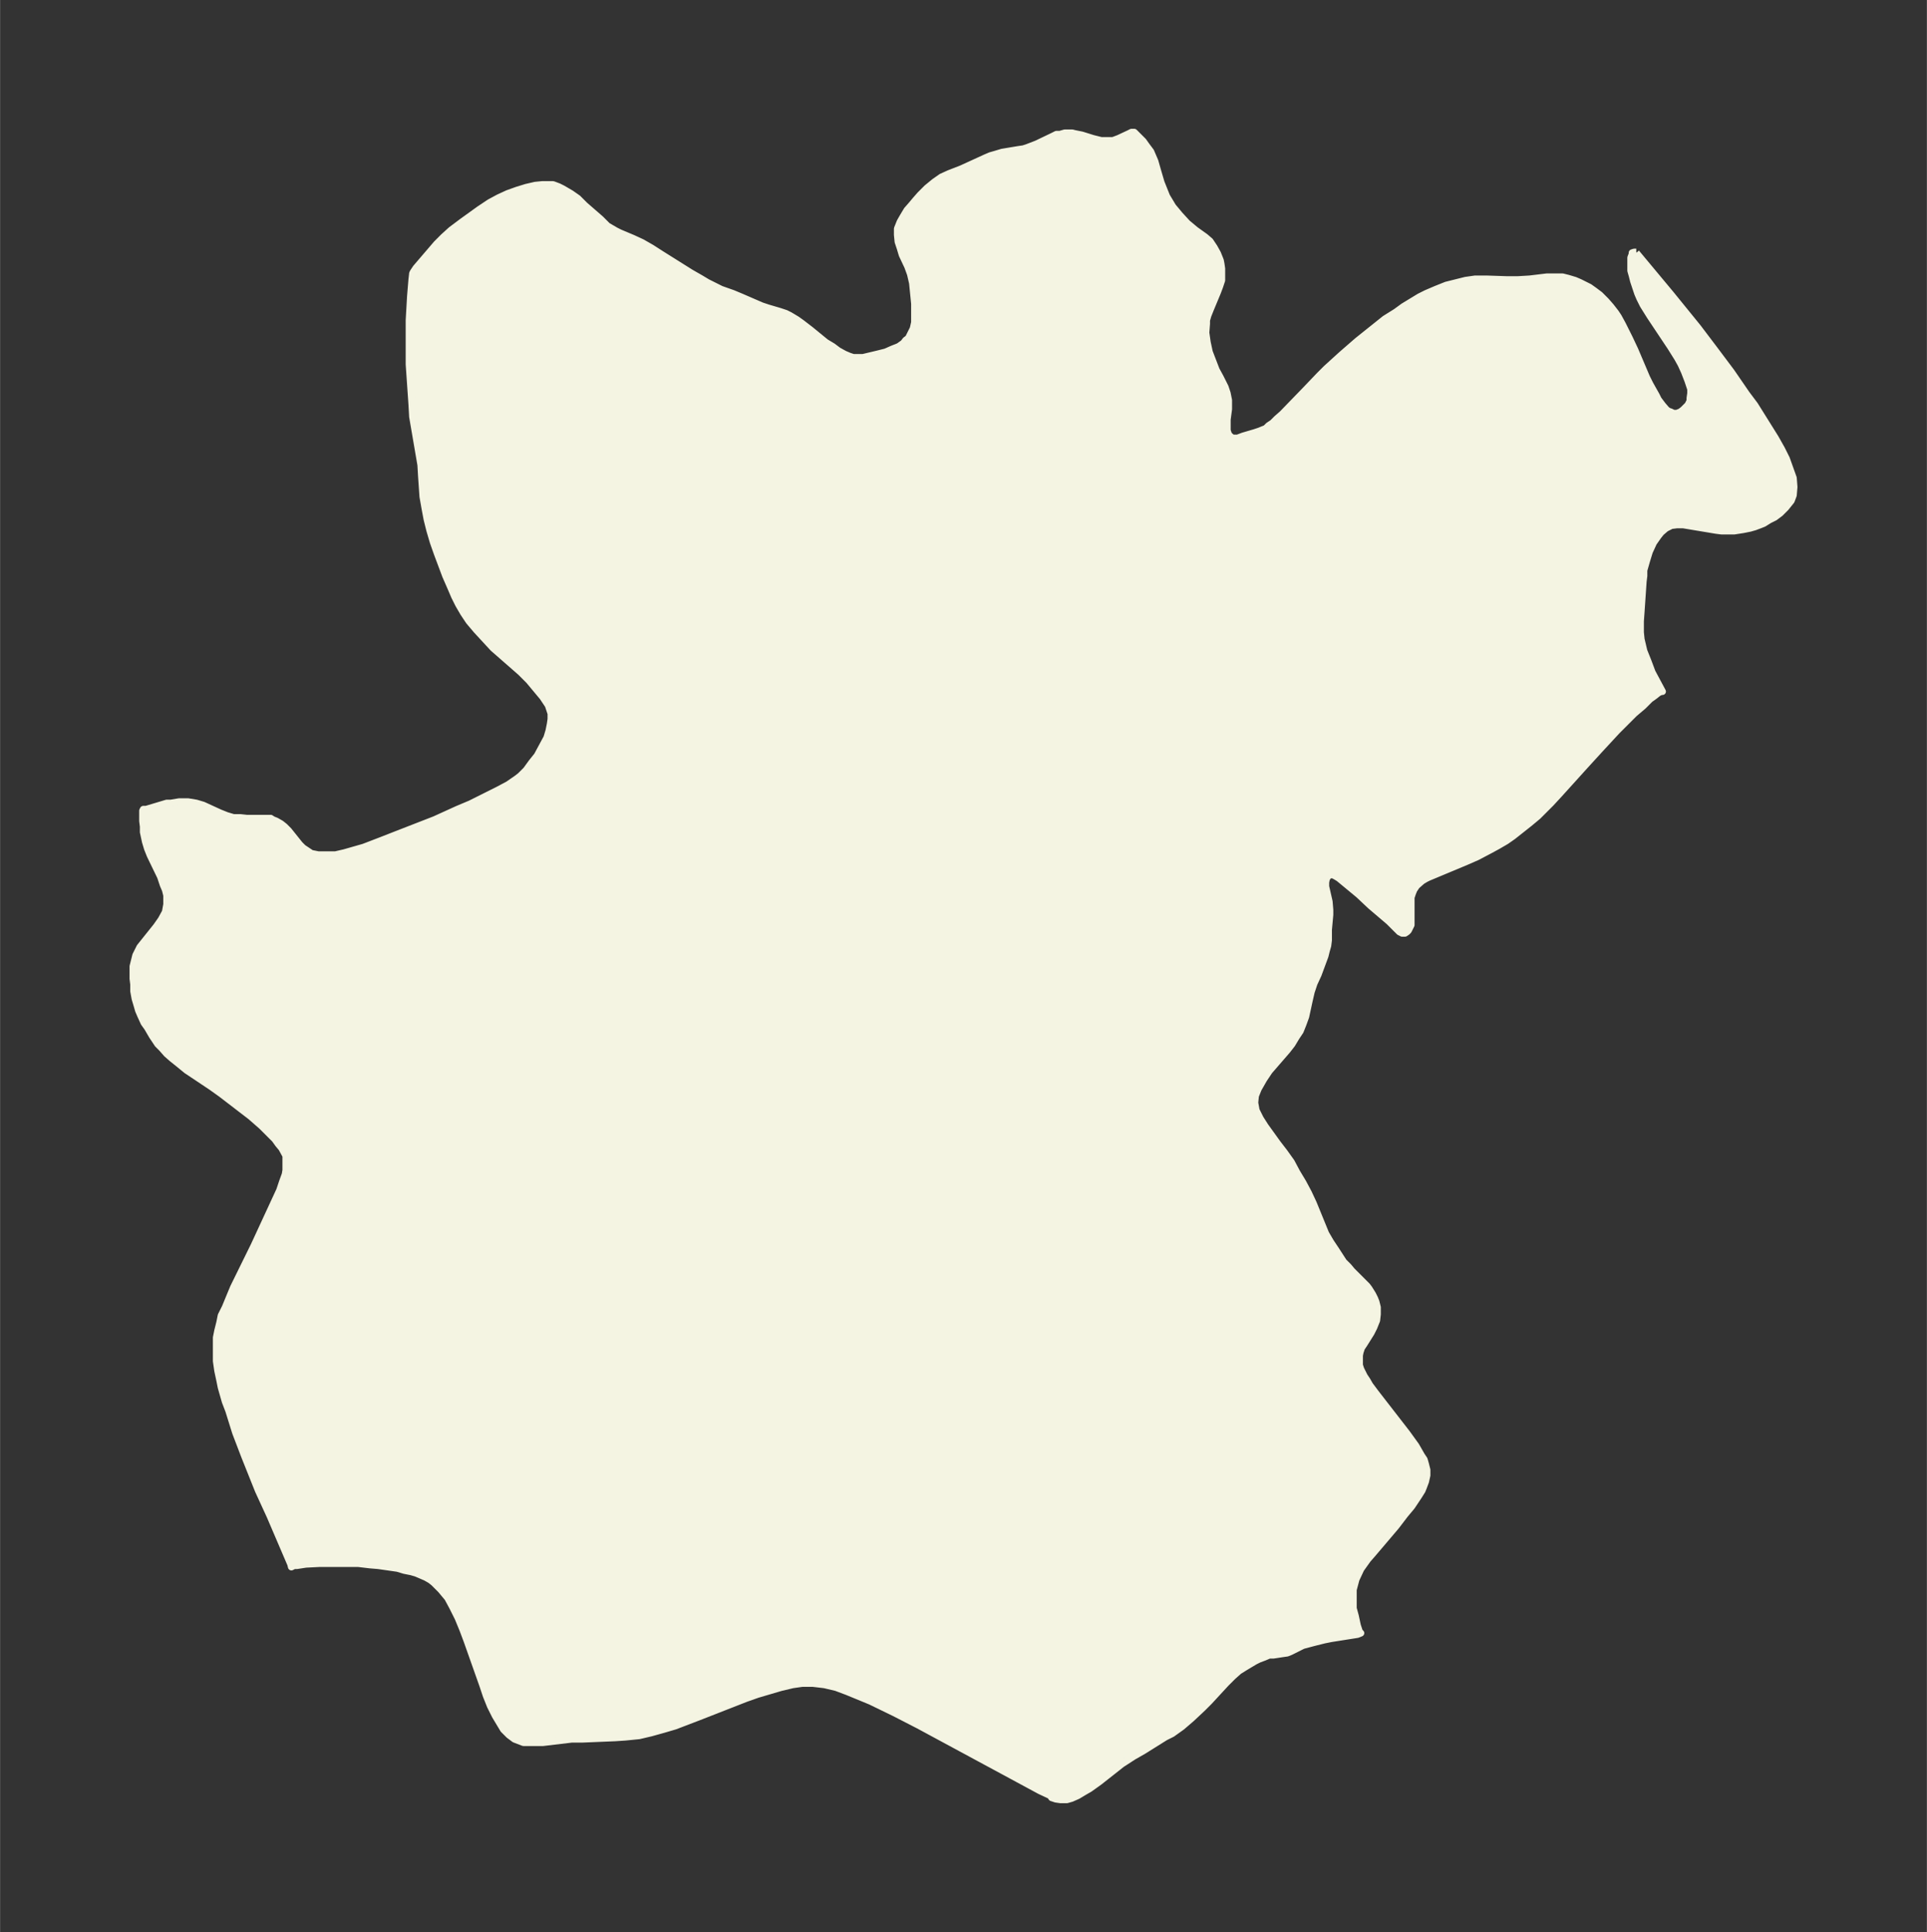 <svg xmlns="http://www.w3.org/2000/svg" xmlns:xlink="http://www.w3.org/1999/xlink" width="373.1" height="374" viewBox="0 0 279.8 280.5"><rect x="0" y="0" width="279.8" height="280.5" fill="#333333" stroke="none"/><defs><style>*{stroke-linejoin:round;stroke-linecap:butt}</style></defs><g id="figure_1"><path id="patch_1" fill="none" d="M0 280.5h279.8V0H0z"/><g id="axes_1"><g id="PatchCollection_1"><defs><path id="mdb88ca86bd" stroke="#f4f4e2" d="m237.6-243.8 5 6 3.9 4.8 2.5 3.3 2.4 3.2 2.2 3.2 1.2 1.6 2 3.2 1 1.6.9 1.6.7 1.4.5 1.4.5 1.4.1 1.3-.1 1.2-.3.8-.8 1-.8.8-.8.6-.8.4-.8.5-.5.2-.8.3-.7.2-1 .2-1.3.2H250l-.8-.1-4.8-.8h-.9l-.8.1-.4.2-.4.2-.7.6-.4.5-.7 1-.6 1.3-.4 1.3-.4 1.4v.8l-.1.8-.3 4.4-.1 1.4v1.6l.1 1 .4 1.7.6 1.5.6 1.6 1.5 2.8h-.2l-.4.2-.5.4-.7.5-1 1-1.3 1.1-1.2 1.2-1.3 1.3-2.5 2.7-2.1 2.3-3.8 4.2-1.2 1.3-1.9 1.9-1.2 1-2.4 1.9-1 .7-1.2.7-1.1.6-1.9 1-1.6.7-5.5 2.3-.4.2-.5.3-.8.7-.4.6-.2.5-.2.6v4l-.2.4-.2.4-.2.2-.3.2h-.4l-.4-.2-.3-.3-1.2-1.2-2.7-2.3-1.7-1.6-2.9-2.4-.5-.3-.4-.2h-.1l-.5.1-.3.5-.1.5v.6l.5 2.2.1 1.2v.7l-.2 2.2v1.5l-.1.8-.2.7-.2.8-1 2.7-.6 1.3-.4 1.2-.3 1.3-.5 2.3-.4 1.1-.4 1-.6.9-.6 1-.7.9-2.6 3-.8 1.2-.4.7-.4.7-.4 1-.1 1 .2 1.1.6 1.2.7 1.1 1.8 2.5 1 1.3 1 1.4.8 1.5.9 1.5.8 1.5.7 1.5 1.8 4.4.7 1.2.8 1.2 1.1 1.7.7.7.5.6 1.6 1.6.6.6.3.4.5.8.3.6.2.5.2.8v1l-.1.9-.2.5-.2.5-.4.8-1 1.6-.4.6-.2.6-.1.5v1.4l.2.6.5 1 .4.6.4.7.9 1.2 4.5 5.8 1.3 1.8.4.7.4.7.4.6.2.7.2.8v.8l-.2.9-.3.8-.2.5-.5.8-1 1.5-1 1.2-1.3 1.7-3.4 4-.7.8-1 1.4-.7 1.5-.4 1.5v2.7l.3 1.1.3 1.4.3.9.2.2-.5.2-3.8.6-1 .2-1.6.4-1.5.4-.4.2-1.4.7-.5.2-.7.1-1.3.2h-.6l-.7.3-.8.3-.6.3-.5.3-1 .6-.8.5-.9.8-1 1-2.4 2.6-1 1L173-31l-1.4 1.2-1.4 1-1 .5-3.2 2-1.4.8-1.7 1.1-3.3 2.6-1.4 1-.7.4-1 .6-.9.4-.7.2h-.9l-.7-.1-.6-.2-.2-.3-1.5-.7-17.6-9.5-3.5-1.8-3.5-1.7-1.7-.7-1.7-.7-1.6-.6-1.7-.4-1.7-.2h-1.5l-1.4.2-1.7.4-1.7.5-1.7.5-1.7.6-6.9 2.7-3.4 1.3-1.7.5-1.8.5-1.7.4-2 .2-1.5.1-4.8.2H83l-4.2.5H76l-1.3-.5-.8-.6-.8-.8-.6-1-.6-1-.7-1.4-.6-1.5-.5-1.5-2.3-6.5-.6-1.6-.7-1.7-.8-1.6-.7-1.3-1-1.2-1-1-.5-.4-.7-.4-1.4-.6-.7-.2-1-.2-1-.3-1.4-.2-1.4-.2-1.2-.1-1.7-.2h-5.6l-2 .1-1.3.2h-.4l-.4.2-.1-.4-3-7-1.7-3.7-2-5-1.3-3.4-1-3.2-.5-1.3-.6-2.1-.2-1-.3-1.4-.2-1.4v-3.4l.2-1 .3-1.2.2-1 .6-1.2.7-1.7.5-1.2 3-6.1 3.7-8 .4-1.2.4-1.1.1-.6v-2.1l-.6-1.1-.5-.6-.5-.7-.6-.6L38-117l-1.6-1.4-4.3-3.3-1.4-1-3.6-2.4-1.1-.9-1-.8-.8-.7-.7-.8-.6-.6-.8-1.2-.7-1.2-.5-.7-.5-1.1-.3-.7-.2-.7-.3-1-.2-1.1v-1l-.1-.8v-1.8l.2-.8.2-.8.6-1.2.8-1 1.6-2 .7-1 .6-1.1.2-1.1v-1.3l-.2-.8-.3-.7-.4-1.2-1.5-3.1-.4-1-.3-1-.3-1.4v-.8l-.1-.8v-1.5l.1-.2h.4l3-.9h.6l1.2-.2h1.3l1.2.2 1 .3 2.4 1.1 1 .4 1 .3h1l.9.1h3.5l.3.2.5.2.7.4.5.4.6.6 1.6 2 .5.5.6.4.6.4 1 .2h2.5l1.3-.3 1.4-.4 1.4-.4 2.6-1 2.3-.9 5.4-2.1 3.3-1.5 1.9-.8 4-2 1.5-.8 1.3-.9.5-.4.8-.8.8-1.1.8-1 .7-1.3.7-1.3.3-1 .2-1 .1-.7v-.8l-.4-1.2-.8-1.2-1-1.2-1-1.2-1.2-1.2-4-3.5-1.2-1.3-1.2-1.3-1.1-1.3-.8-1.2-.7-1.2-.6-1.2-.6-1.4-.7-1.6-.6-1.6-.6-1.6-.6-1.7-.5-1.7-.4-1.6-.3-1.6-.3-1.7-.2-2.9-.1-1.7-1.2-7-.1-1.8-.4-5.8v-6.4l.2-3.5.2-2.4.1-.9.1-.2.4-.6 3-3.5 1-1 1.1-1 1.6-1.2 2.5-1.8 1.5-1 1.3-.7 1.3-.6 1.4-.5 1.3-.4 1.3-.3 1-.1h1.6l.8.3.6.3 1.2.7 1 .7 1 1 2.3 2 1 1 1.2.7.6.3 1.9.8 1.3.6 1.4.8 1.4.9 4.3 2.7 1.4.8 1 .6 1 .5 1 .5 1.7.6 1.2.5 3 1.3.9.3 1.7.5.9.3.6.3 1 .6.7.5 1.3 1 2.2 1.8 1 .6.8.6.9.5.7.3.6.2h1.4l2.1-.5 1.2-.3.9-.4 1-.4.7-.5.3-.4.4-.3.3-.6.4-.8.2-.9v-2.7l-.3-3-.3-1.3-.4-1.1-.8-1.7-.3-1-.3-.9-.1-1v-.9l.4-1 .4-.7.6-1 .7-.8.5-.6.7-.8 1-1 1.1-.9 1-.7 1.1-.5 1.8-.7 3.5-1.6.7-.3.7-.2 1-.3 2.4-.4.7-.1.6-.2 1.3-.5 2.3-1.1.6-.3h.5l.7-.2h1.1l.4.1 1 .2 1.6.5 1.2.3h1.7l.8-.3 1.5-.7.4-.2h.4l.5.5.8.8.5.7.6.8.6 1.4.4 1.4.5 1.7.4 1 .4 1 .9 1.5 1 1.2 1.1 1.2 1.2 1 1.4 1 .7.6.6.9.5.9.4 1 .1.5.1.7v1.7l-.3.9-.3.8-1 2.4-.4 1-.2.7v.5l-.1 1.3.2 1.4.3 1.4.5 1.3.5 1.3.6 1.1.7 1.4.3.9.2 1v1.3l-.2 1.5v1.6l.2.6.3.3.3.2h.7l.8-.3 1.7-.5.6-.2 1-.4.4-.4.6-.4.6-.6.8-.7 3.2-3.3 2.2-2.3 1-1 2.2-2 2.3-2 2-1.6 2-1.6 1.6-1 1.1-.8 2.3-1.4 1-.5 1.4-.6 1.5-.6 1.6-.4 1.2-.3 1.4-.2h1.6l3 .1h1.6l1.7-.1 2.5-.3h2.3l.8.2 1 .3.7.3.6.3.8.4.7.5.8.6.9.9.7.8.7.9.4.6.6 1.1 1 2 .8 1.7 1.7 4 .5 1 .9 1.6.3.6.6.8.6.7.3.2.3.1.4.2h.5l.5-.2.4-.3.7-.7.3-.6v-.4l.1-.7v-.6l-.4-1.2-.5-1.3-.5-1.1-.5-.9-1-1.6-3-4.5-1-1.6-.5-1-.3-.7-.4-1.2-.2-.6-.2-.8-.2-.7v-1.9l.2-.5v-.2l.3-.1h.3"/></defs><g clip-path="url(#p8fcf711002)"><use xlink:href="#mdb88ca86bd" y="280.5" fill="#f4f4e2" stroke="#f4f4e2"/></g></g></g></g><defs><clipPath id="p8fcf711002"><path d="M7.2 7.2h265.4v266.1H7.2z"/></clipPath></defs></svg>